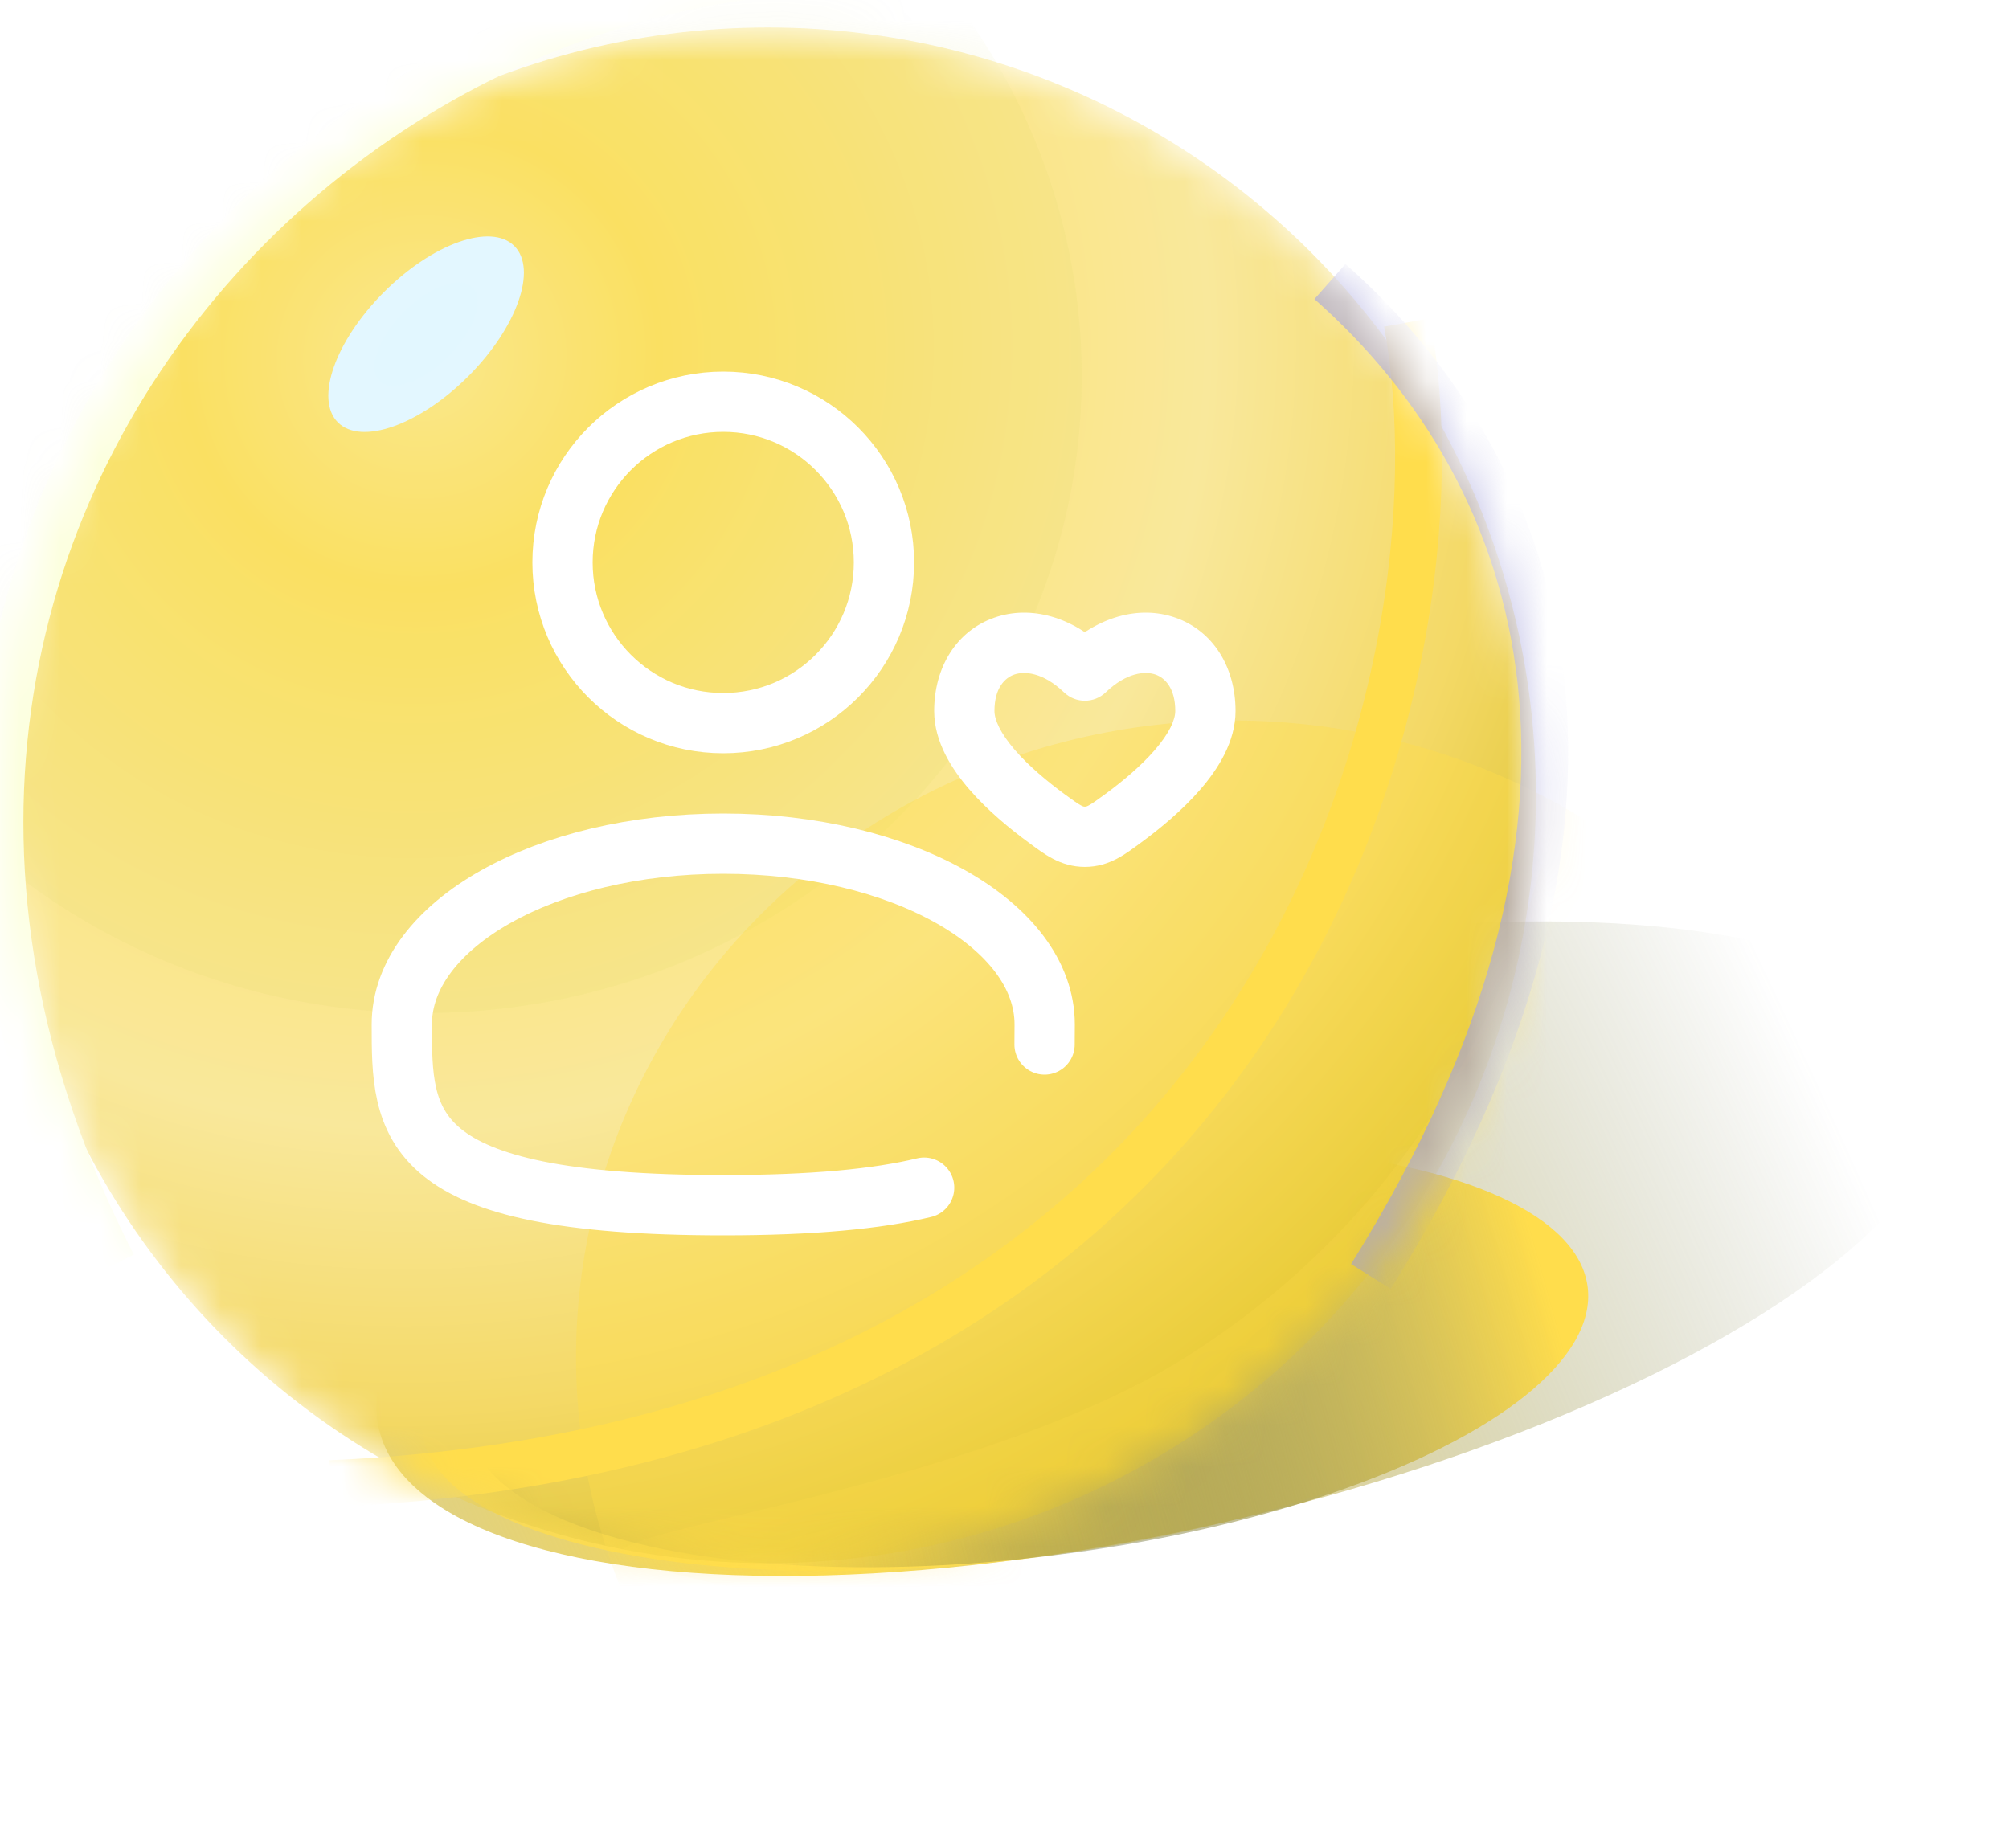 <svg width="50" height="46" viewBox="0 0 50 46" fill="none" xmlns="http://www.w3.org/2000/svg">
<g filter="url(#filter0_f_5429_36679)">
<ellipse cx="28.934" cy="31.082" rx="20.012" ry="6.98" transform="rotate(-12.944 28.934 31.082)" fill="url(#paint0_radial_5429_36679)"/>
</g>
<ellipse cx="25.011" cy="33.838" rx="14.615" ry="4.988" transform="rotate(-7.075 25.011 33.838)" fill="url(#paint1_radial_5429_36679)"/>
<g filter="url(#filter1_f_5429_36679)">
<ellipse cx="25.584" cy="33.768" rx="14.037" ry="4.988" transform="rotate(-7.075 25.584 33.768)" fill="url(#paint2_radial_5429_36679)"/>
</g>
<mask id="mask0_5429_36679" style="mask-type:alpha" maskUnits="userSpaceOnUse" x="0" y="0" width="39" height="39">
<circle cx="19.113" cy="19.797" r="19.113" fill="url(#paint3_radial_5429_36679)"/>
</mask>
<g mask="url(#mask0_5429_36679)">
<circle cx="19.113" cy="19.797" r="19.113" fill="url(#paint4_radial_5429_36679)"/>
<g filter="url(#filter2_f_5429_36679)">
<ellipse cx="10.576" cy="9.366" rx="16.345" ry="15.85" fill="#D7D96A" fill-opacity="0.13"/>
</g>
<g filter="url(#filter3_f_5429_36679)">
<ellipse cx="30.681" cy="33.784" rx="16.345" ry="15.85" fill="#FFDD4C" fill-opacity="0.38"/>
</g>
<g filter="url(#filter4_f_5429_36679)">
<path d="M38.401 21.634C38.575 22.233 40.453 31.157 30.68 38.65C26.798 41.626 15.645 39.249 15.471 38.65C15.297 38.051 24.532 36.96 29.602 33.726C37.422 28.737 38.227 21.035 38.401 21.634Z" fill="#FFDD4C" fill-opacity="0.22"/>
</g>
<g filter="url(#filter5_f_5429_36679)">
<ellipse cx="10.605" cy="8.319" rx="1.483" ry="3.105" transform="rotate(45 10.605 8.319)" fill="#E3F7FF"/>
</g>
<g filter="url(#filter6_f_5429_36679)">
<ellipse cx="10.606" cy="8.318" rx="0.783" ry="1.639" transform="rotate(45 10.606 8.318)" fill="#E2F7FF"/>
</g>
<g filter="url(#filter7_f_5429_36679)">
<path d="M35.022 8.027C36.605 16.671 32.039 35.882 8.217 36.931" stroke="#FFDD4C" stroke-width="1.165"/>
</g>
<g filter="url(#filter8_f_5429_36679)">
<path d="M27.489 0.26C11.464 -5.218 -7.183 11.943 2.811 31.494" stroke="#FCFFDD" stroke-width="1.165"/>
</g>
<g filter="url(#filter9_f_5429_36679)">
<path d="M33.1 7.008C38.636 11.903 41.229 20.41 34.119 31.774" stroke="#A1A0DB" stroke-opacity="0.65" stroke-width="1.165"/>
</g>
</g>
<path d="M18 18C20.209 18 22 16.209 22 14C22 11.791 20.209 10 18 10C15.791 10 14 11.791 14 14C14 16.209 15.791 18 18 18Z" stroke="white" stroke-width="1.5"/>
<path d="M27 16.692L26.481 17.234C26.771 17.512 27.229 17.512 27.519 17.234L27 16.692ZM26.486 19.762C26.069 19.455 25.608 19.072 25.259 18.669C24.891 18.243 24.75 17.912 24.75 17.698H23.25C23.25 18.468 23.691 19.149 24.125 19.65C24.578 20.174 25.139 20.634 25.599 20.971L26.486 19.762ZM24.75 17.698C24.75 17.122 25.013 16.871 25.242 16.791C25.492 16.703 25.956 16.731 26.481 17.234L27.519 16.151C26.694 15.361 25.658 15.055 24.746 15.375C23.812 15.702 23.25 16.601 23.25 17.698H24.75ZM28.401 20.971C28.861 20.634 29.422 20.174 29.875 19.65C30.309 19.149 30.75 18.468 30.75 17.698H29.25C29.25 17.912 29.109 18.243 28.741 18.669C28.392 19.072 27.931 19.455 27.514 19.762L28.401 20.971ZM30.75 17.698C30.75 16.601 30.188 15.702 29.254 15.375C28.342 15.055 27.306 15.361 26.481 16.151L27.519 17.234C28.044 16.731 28.508 16.703 28.758 16.791C28.987 16.871 29.25 17.122 29.25 17.698H30.75ZM25.599 20.971C25.968 21.242 26.382 21.579 27 21.579V20.079C26.976 20.079 26.96 20.078 26.906 20.05C26.82 20.004 26.713 19.928 26.486 19.762L25.599 20.971ZM27.514 19.762C27.287 19.928 27.18 20.004 27.094 20.05C27.04 20.078 27.024 20.079 27 20.079V21.579C27.618 21.579 28.032 21.242 28.401 20.971L27.514 19.762Z" fill="white"/>
<path d="M25.997 26C26 25.836 26 25.669 26 25.5C26 23.015 22.418 21 18 21C13.582 21 10 23.015 10 25.5C10 27.985 10 30 18 30C20.231 30 21.84 29.843 23 29.563" stroke="white" stroke-width="1.5" stroke-linecap="round"/>
<defs>
<filter id="filter0_f_5429_36679" x="7.969" y="21.535" width="41.93" height="19.094" filterUnits="userSpaceOnUse" color-interpolation-filters="sRGB">
<feFlood flood-opacity="0" result="BackgroundImageFix"/>
<feBlend mode="normal" in="SourceGraphic" in2="BackgroundImageFix" result="shape"/>
<feGaussianBlur stdDeviation="0.699" result="effect1_foregroundBlur_5429_36679"/>
</filter>
<filter id="filter1_f_5429_36679" x="5.462" y="22.347" width="40.242" height="22.842" filterUnits="userSpaceOnUse" color-interpolation-filters="sRGB">
<feFlood flood-opacity="0" result="BackgroundImageFix"/>
<feBlend mode="normal" in="SourceGraphic" in2="BackgroundImageFix" result="shape"/>
<feGaussianBlur stdDeviation="3.088" result="effect1_foregroundBlur_5429_36679"/>
</filter>
<filter id="filter2_f_5429_36679" x="-17.948" y="-18.663" width="57.049" height="56.057" filterUnits="userSpaceOnUse" color-interpolation-filters="sRGB">
<feFlood flood-opacity="0" result="BackgroundImageFix"/>
<feBlend mode="normal" in="SourceGraphic" in2="BackgroundImageFix" result="shape"/>
<feGaussianBlur stdDeviation="6.089" result="effect1_foregroundBlur_5429_36679"/>
</filter>
<filter id="filter3_f_5429_36679" x="2.157" y="5.755" width="57.049" height="56.057" filterUnits="userSpaceOnUse" color-interpolation-filters="sRGB">
<feFlood flood-opacity="0" result="BackgroundImageFix"/>
<feBlend mode="normal" in="SourceGraphic" in2="BackgroundImageFix" result="shape"/>
<feGaussianBlur stdDeviation="6.089" result="effect1_foregroundBlur_5429_36679"/>
</filter>
<filter id="filter4_f_5429_36679" x="12.555" y="18.688" width="29.015" height="24.343" filterUnits="userSpaceOnUse" color-interpolation-filters="sRGB">
<feFlood flood-opacity="0" result="BackgroundImageFix"/>
<feBlend mode="normal" in="SourceGraphic" in2="BackgroundImageFix" result="shape"/>
<feGaussianBlur stdDeviation="1.457" result="effect1_foregroundBlur_5429_36679"/>
</filter>
<filter id="filter5_f_5429_36679" x="4.382" y="2.099" width="12.445" height="12.443" filterUnits="userSpaceOnUse" color-interpolation-filters="sRGB">
<feFlood flood-opacity="0" result="BackgroundImageFix"/>
<feBlend mode="normal" in="SourceGraphic" in2="BackgroundImageFix" result="shape"/>
<feGaussianBlur stdDeviation="1.894" result="effect1_foregroundBlur_5429_36679"/>
</filter>
<filter id="filter6_f_5429_36679" x="9.087" y="6.802" width="3.036" height="3.033" filterUnits="userSpaceOnUse" color-interpolation-filters="sRGB">
<feFlood flood-opacity="0" result="BackgroundImageFix"/>
<feBlend mode="normal" in="SourceGraphic" in2="BackgroundImageFix" result="shape"/>
<feGaussianBlur stdDeviation="0.117" result="effect1_foregroundBlur_5429_36679"/>
</filter>
<filter id="filter7_f_5429_36679" x="1.898" y="1.628" width="40.282" height="42.177" filterUnits="userSpaceOnUse" color-interpolation-filters="sRGB">
<feFlood flood-opacity="0" result="BackgroundImageFix"/>
<feBlend mode="normal" in="SourceGraphic" in2="BackgroundImageFix" result="shape"/>
<feGaussianBlur stdDeviation="3.147" result="effect1_foregroundBlur_5429_36679"/>
</filter>
<filter id="filter8_f_5429_36679" x="-4.486" y="-5.26" width="36.068" height="40.922" filterUnits="userSpaceOnUse" color-interpolation-filters="sRGB">
<feFlood flood-opacity="0" result="BackgroundImageFix"/>
<feBlend mode="normal" in="SourceGraphic" in2="BackgroundImageFix" result="shape"/>
<feGaussianBlur stdDeviation="1.952" result="effect1_foregroundBlur_5429_36679"/>
</filter>
<filter id="filter9_f_5429_36679" x="28.109" y="1.967" width="15.524" height="34.719" filterUnits="userSpaceOnUse" color-interpolation-filters="sRGB">
<feFlood flood-opacity="0" result="BackgroundImageFix"/>
<feBlend mode="normal" in="SourceGraphic" in2="BackgroundImageFix" result="shape"/>
<feGaussianBlur stdDeviation="2.302" result="effect1_foregroundBlur_5429_36679"/>
</filter>
<radialGradient id="paint0_radial_5429_36679" cx="0" cy="0" r="1" gradientUnits="userSpaceOnUse" gradientTransform="translate(18.259 34.539) rotate(-11.829) scale(27.834 85.847)">
<stop stop-color="#FFDD4C"/>
<stop offset="1" stop-color="#6F764E" stop-opacity="0"/>
</radialGradient>
<radialGradient id="paint1_radial_5429_36679" cx="0" cy="0" r="1" gradientUnits="userSpaceOnUse" gradientTransform="translate(17.214 36.308) rotate(-8.589) scale(18.052 54.624)">
<stop stop-color="#FFDD4C"/>
<stop offset="1" stop-color="#FFDD4C" stop-opacity="0"/>
</radialGradient>
<radialGradient id="paint2_radial_5429_36679" cx="0" cy="0" r="1" gradientUnits="userSpaceOnUse" gradientTransform="translate(18.096 36.239) rotate(-8.405) scale(20.665 64.982)">
<stop stop-color="#FFDD4C"/>
<stop offset="0" stop-color="#082430" stop-opacity="0"/>
<stop offset="1" stop-color="#FFDD4C"/>
</radialGradient>
<radialGradient id="paint3_radial_5429_36679" cx="0" cy="0" r="1" gradientUnits="userSpaceOnUse" gradientTransform="translate(10.693 8.871) rotate(49.161) scale(36.625 37.882)">
<stop stop-color="#B9EBFF"/>
<stop offset="0.156" stop-color="#7DCCED"/>
<stop offset="0.519" stop-color="#4290AF"/>
<stop offset="0.71" stop-color="#156282"/>
<stop offset="1" stop-color="#1B7398"/>
</radialGradient>
<radialGradient id="paint4_radial_5429_36679" cx="0" cy="0" r="1" gradientUnits="userSpaceOnUse" gradientTransform="translate(10.693 8.871) rotate(49.161) scale(36.625 37.882)">
<stop stop-color="#FFEA92"/>
<stop offset="0.156" stop-color="#FFE162"/>
<stop offset="0.519" stop-color="#F9E89B"/>
<stop offset="0.71" stop-color="#F4D966"/>
<stop offset="1" stop-color="#C8AE00"/>
</radialGradient>
</defs>
</svg>
